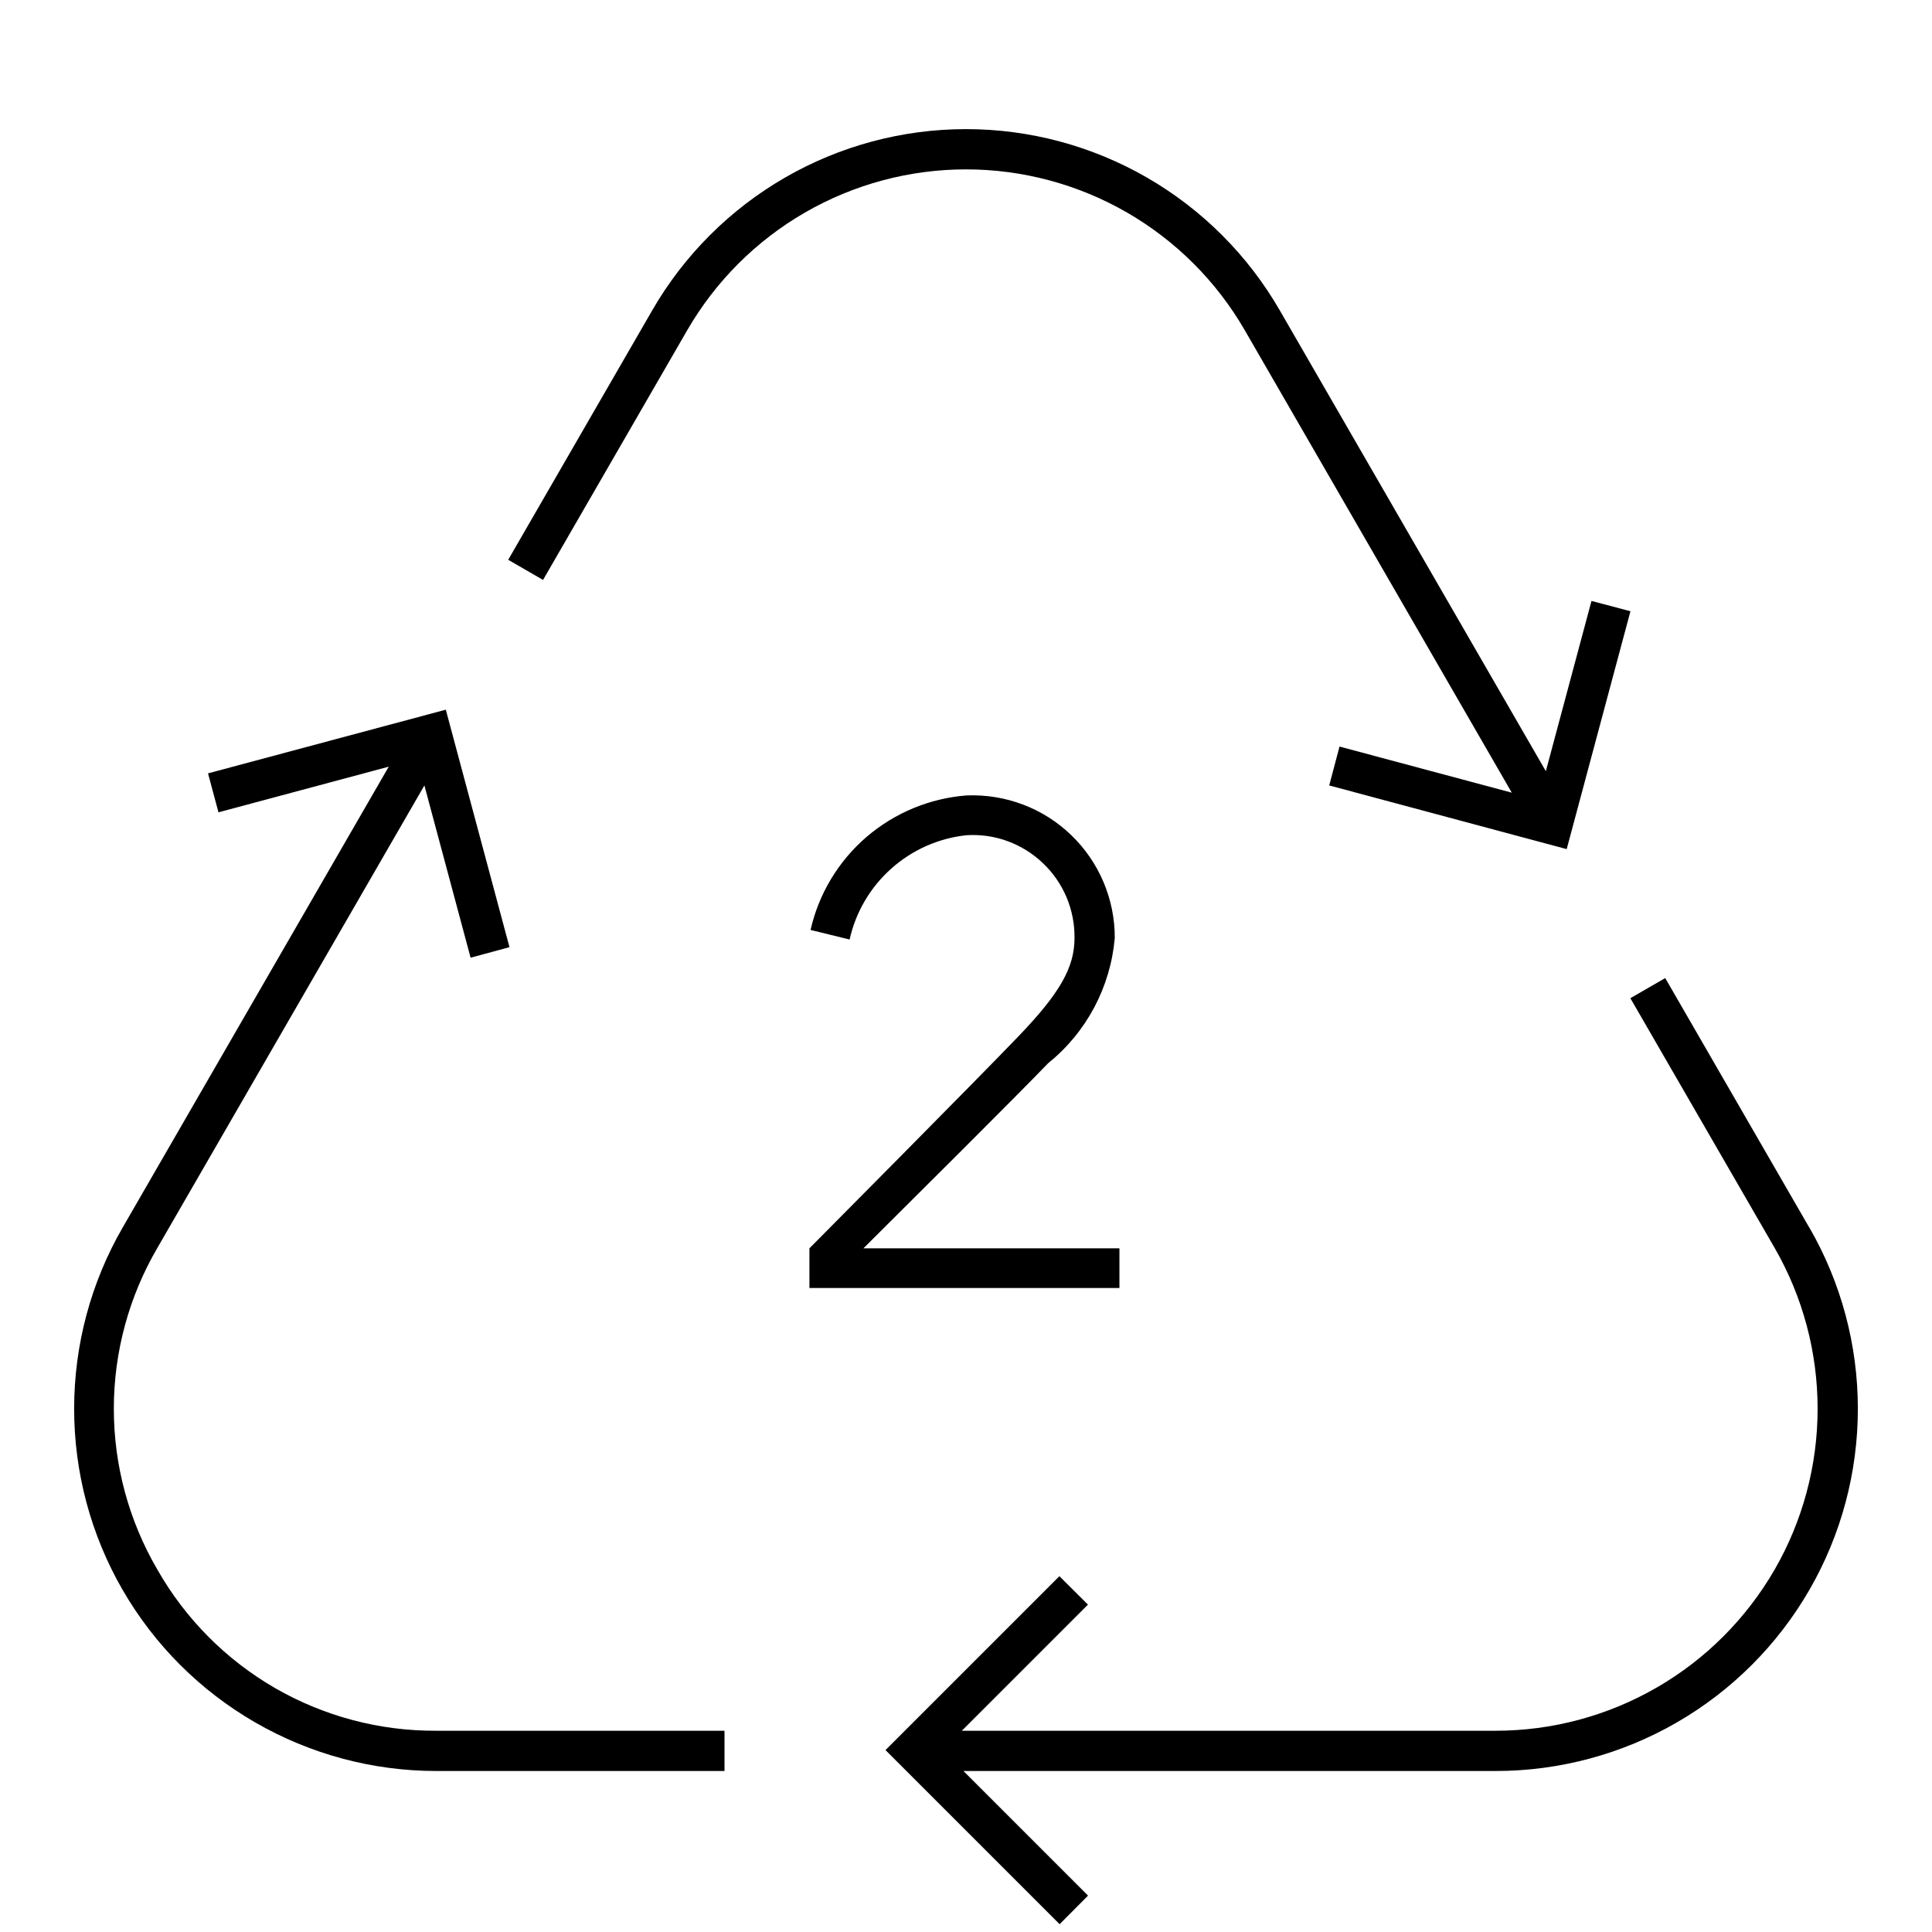 <svg width="24" height="24" viewBox="0 0 24 24" fill="none" xmlns="http://www.w3.org/2000/svg">
<path d="M15.464 4.104L18.78 9.847L16.64 9.274L16.512 9.757L19.462 10.548L20.254 7.593L19.77 7.465L19.203 9.58L15.897 3.854C15.502 3.17 14.934 2.602 14.25 2.207C13.566 1.812 12.79 1.604 12 1.604C11.21 1.604 10.434 1.812 9.75 2.207C9.066 2.602 8.498 3.17 8.103 3.854L6.313 6.954L6.746 7.204L8.536 4.104C8.887 3.496 9.392 2.991 10 2.64C10.608 2.289 11.298 2.104 12 2.104C12.702 2.104 13.392 2.289 14 2.64C14.608 2.991 15.113 3.496 15.464 4.104H15.464ZM1.956 19.5C1.601 18.893 1.414 18.203 1.414 17.5C1.414 16.797 1.601 16.107 1.956 15.5L5.272 9.757L5.846 11.897L6.329 11.766L5.538 8.816L2.584 9.607L2.714 10.091L4.829 9.524L1.523 15.25C1.128 15.934 0.921 16.71 0.921 17.5C0.921 18.29 1.128 19.066 1.523 19.75C1.918 20.434 2.486 21.002 3.171 21.397C3.855 21.792 4.631 22 5.42 22H9V21.5H5.42C4.717 21.504 4.026 21.321 3.417 20.97C2.808 20.618 2.304 20.111 1.956 19.5ZM22.476 15.25L20.686 12.15L20.253 12.4L22.044 15.5C22.395 16.108 22.579 16.798 22.579 17.5C22.579 18.202 22.395 18.892 22.044 19.5C21.692 20.108 21.188 20.613 20.579 20.964C19.971 21.315 19.282 21.5 18.579 21.5H11.948L13.515 19.933L13.16 19.58L11 21.74L13.163 23.903L13.516 23.548L11.968 22H18.58C19.37 22 20.146 21.792 20.83 21.397C21.514 21.002 22.082 20.434 22.477 19.75C22.872 19.066 23.079 18.29 23.079 17.5C23.079 16.71 22.872 15.934 22.477 15.25H22.476ZM13.906 15.507H10.726C11.321 14.915 12.647 13.597 13.019 13.209C13.255 13.019 13.45 12.783 13.593 12.515C13.735 12.247 13.822 11.954 13.848 11.652C13.849 11.413 13.801 11.177 13.708 10.957C13.615 10.738 13.479 10.539 13.307 10.374C13.135 10.208 12.931 10.079 12.709 9.995C12.486 9.91 12.248 9.872 12.009 9.881C11.55 9.916 11.114 10.097 10.764 10.397C10.415 10.698 10.171 11.102 10.069 11.552L10.554 11.671C10.63 11.33 10.812 11.021 11.073 10.789C11.334 10.556 11.662 10.411 12.01 10.375C12.183 10.365 12.357 10.39 12.519 10.45C12.682 10.51 12.831 10.603 12.956 10.723C13.082 10.842 13.181 10.986 13.249 11.146C13.316 11.306 13.35 11.478 13.348 11.652C13.348 12.018 13.167 12.336 12.656 12.869C12.175 13.372 10.055 15.507 10.055 15.507V16H13.906L13.906 15.507Z" fill="black"/>
</svg>
